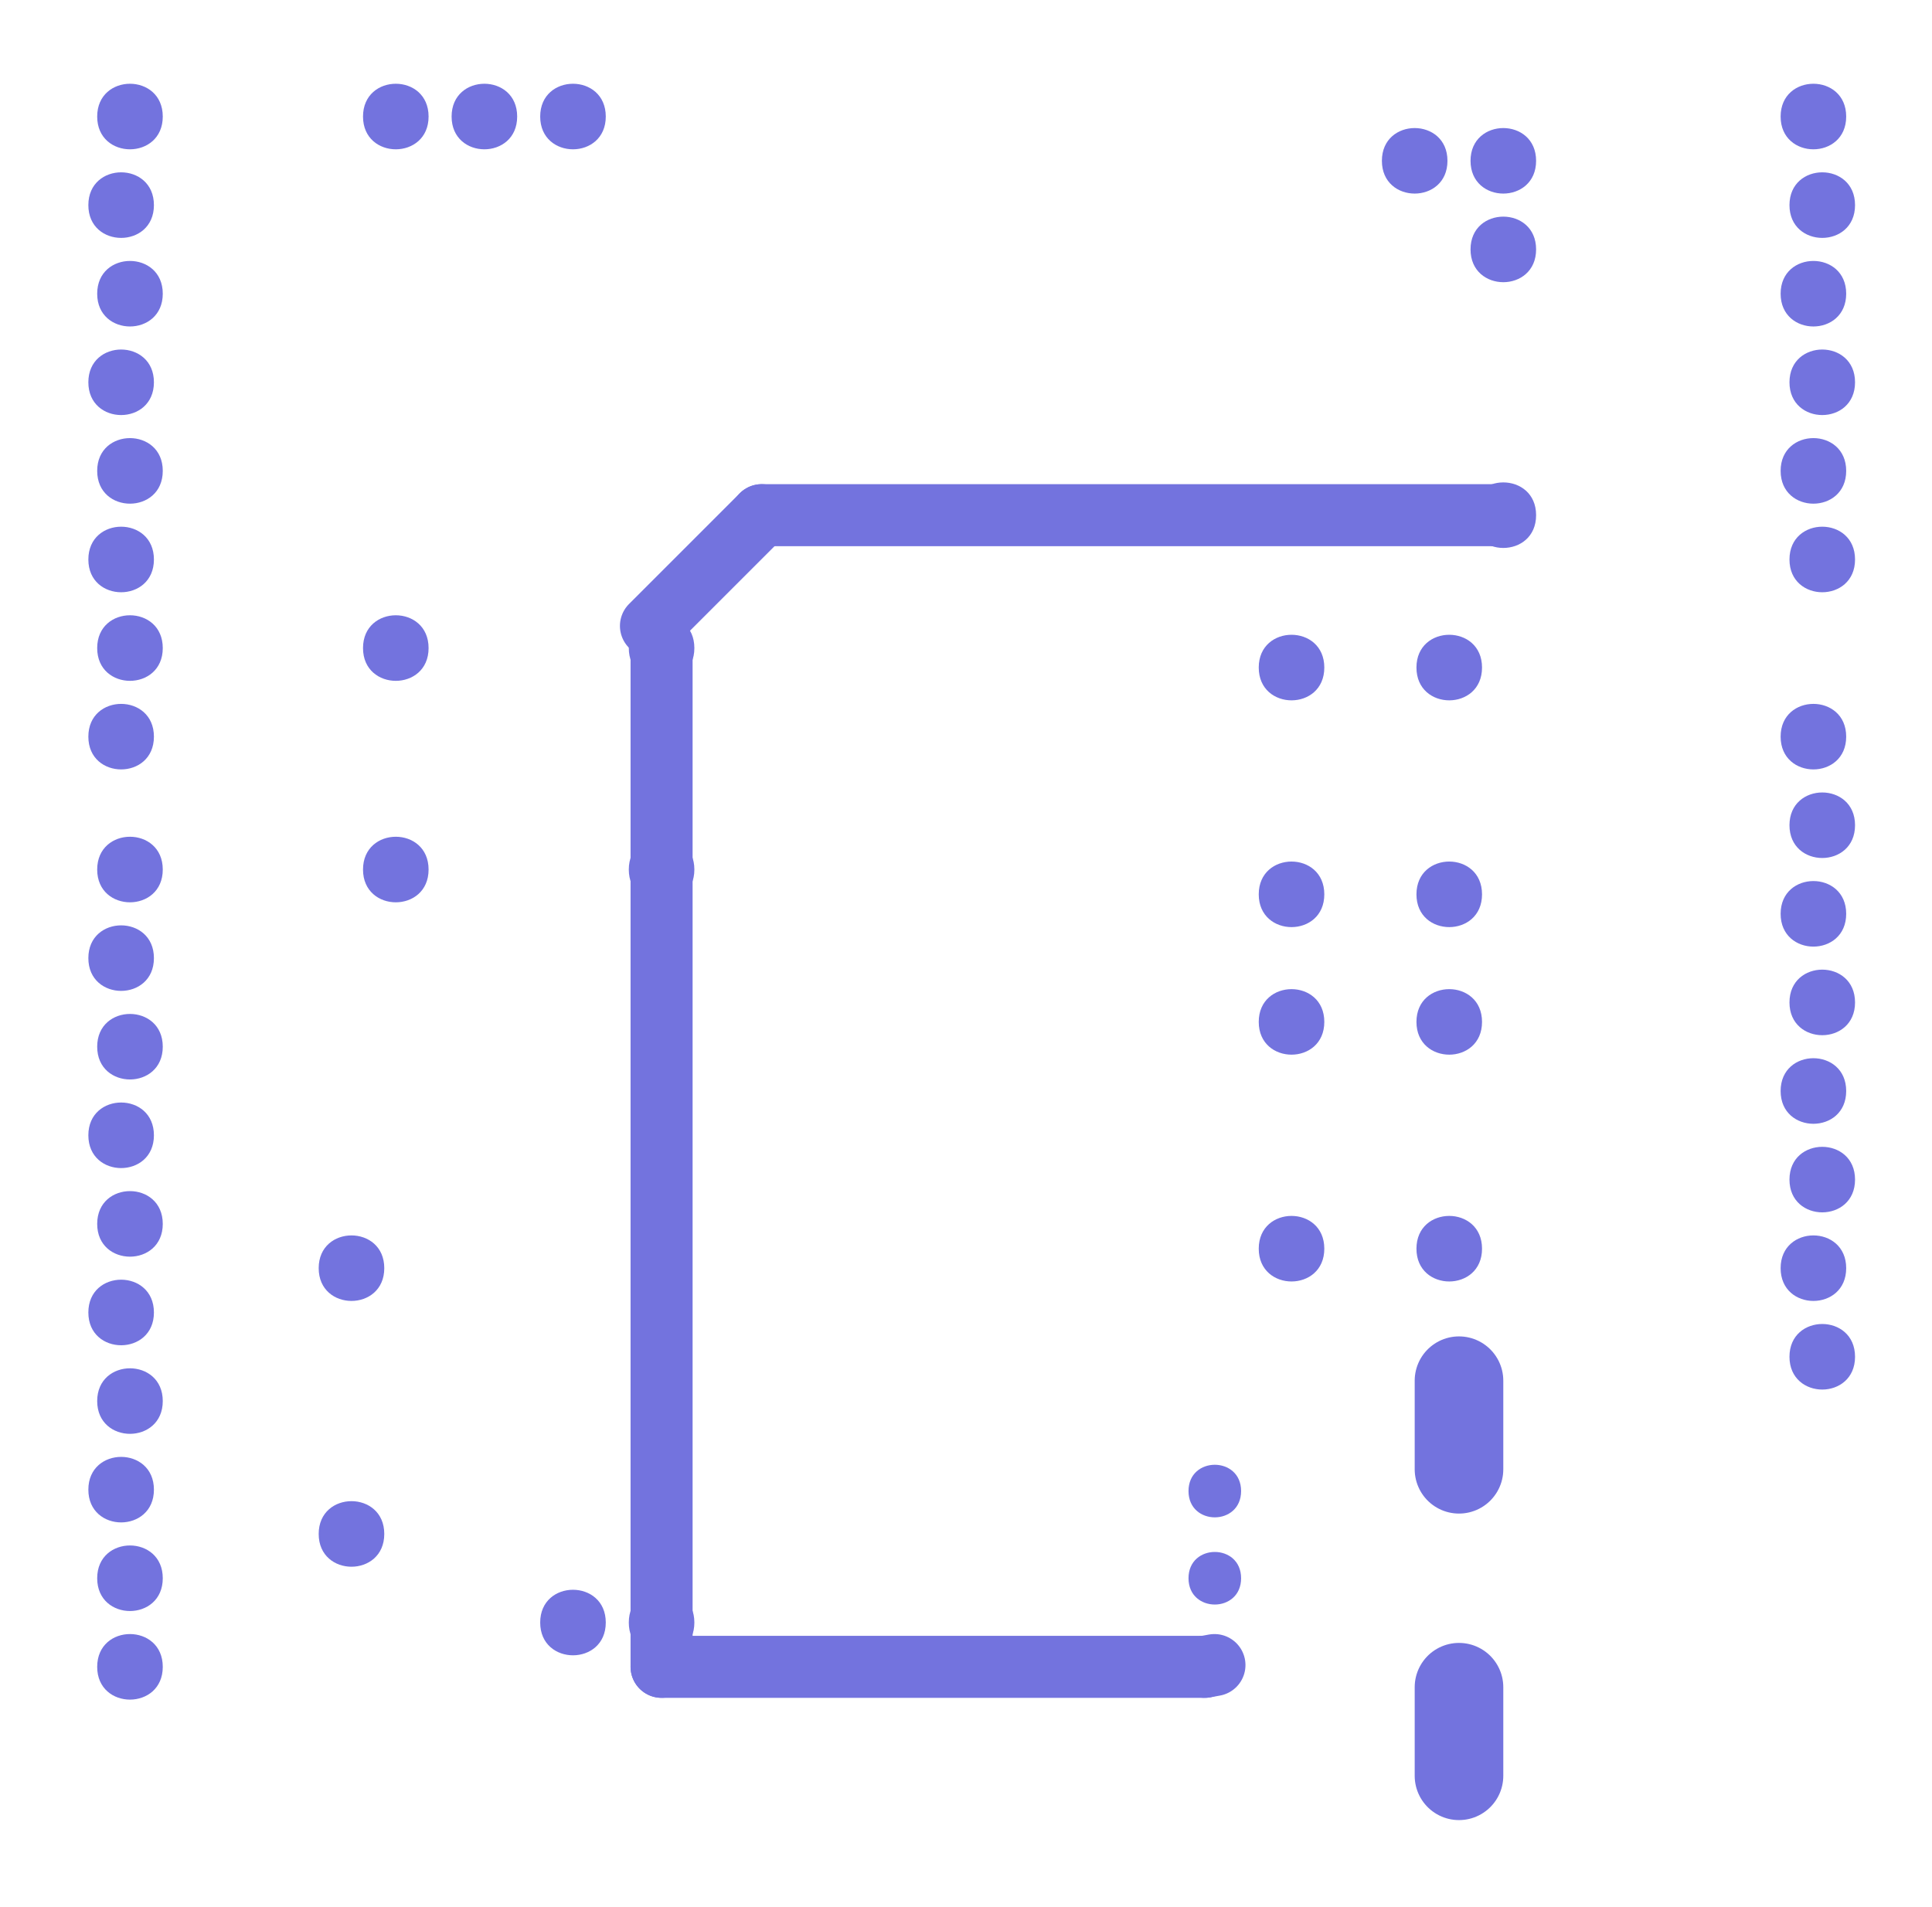 <?xml version="1.0" encoding="UTF-8"?>
<svg xmlns="http://www.w3.org/2000/svg" xmlns:xlink="http://www.w3.org/1999/xlink" width="157pt" height="155pt" viewBox="0 0 157 155" version="1.1">
<g id="surface6244">
<path style=" stroke:none;fill-rule:evenodd;fill:rgb(45.098%,45.098%,87.059%);fill-opacity:1;" d="M 150.746 95.871 C 150.746 92.32 145.418 92.32 145.418 95.871 C 145.418 99.422 150.746 99.422 150.746 95.871 "/>
<path style=" stroke:none;fill-rule:evenodd;fill:rgb(45.098%,45.098%,87.059%);fill-opacity:1;" d="M 150.027 88.672 C 150.027 85.117 144.699 85.117 144.699 88.672 C 144.699 92.223 150.027 92.223 150.027 88.672 "/>
<path style=" stroke:none;fill-rule:evenodd;fill:rgb(45.098%,45.098%,87.059%);fill-opacity:1;" d="M 150.746 81.473 C 150.746 77.918 145.418 77.918 145.418 81.473 C 145.418 85.023 150.746 85.023 150.746 81.473 "/>
<path style=" stroke:none;fill-rule:evenodd;fill:rgb(45.098%,45.098%,87.059%);fill-opacity:1;" d="M 150.027 74.27 C 150.027 70.719 144.699 70.719 144.699 74.27 C 144.699 77.824 150.027 77.824 150.027 74.27 "/>
<path style=" stroke:none;fill-rule:evenodd;fill:rgb(45.098%,45.098%,87.059%);fill-opacity:1;" d="M 150.746 67.07 C 150.746 63.52 145.418 63.52 145.418 67.07 C 145.418 70.621 150.746 70.621 150.746 67.07 "/>
<path style=" stroke:none;fill-rule:evenodd;fill:rgb(45.098%,45.098%,87.059%);fill-opacity:1;" d="M 150.027 59.871 C 150.027 56.32 144.699 56.32 144.699 59.871 C 144.699 63.422 150.027 63.422 150.027 59.871 "/>
<path style=" stroke:none;fill-rule:evenodd;fill:rgb(45.098%,45.098%,87.059%);fill-opacity:1;" d="M 150.746 45.473 C 150.746 41.918 145.418 41.918 145.418 45.473 C 145.418 49.023 150.746 49.023 150.746 45.473 "/>
<path style=" stroke:none;fill-rule:evenodd;fill:rgb(45.098%,45.098%,87.059%);fill-opacity:1;" d="M 150.027 38.27 C 150.027 34.719 144.699 34.719 144.699 38.27 C 144.699 41.824 150.027 41.824 150.027 38.27 "/>
<path style=" stroke:none;fill-rule:evenodd;fill:rgb(45.098%,45.098%,87.059%);fill-opacity:1;" d="M 150.746 31.07 C 150.746 27.52 145.418 27.52 145.418 31.07 C 145.418 34.621 150.746 34.621 150.746 31.07 "/>
<path style=" stroke:none;fill-rule:evenodd;fill:rgb(45.098%,45.098%,87.059%);fill-opacity:1;" d="M 150.027 23.871 C 150.027 20.32 144.699 20.32 144.699 23.871 C 144.699 27.422 150.027 27.422 150.027 23.871 "/>
<path style=" stroke:none;fill-rule:evenodd;fill:rgb(45.098%,45.098%,87.059%);fill-opacity:1;" d="M 150.746 16.672 C 150.746 13.117 145.418 13.117 145.418 16.672 C 145.418 20.223 150.746 20.223 150.746 16.672 "/>
<path style=" stroke:none;fill-rule:evenodd;fill:rgb(45.098%,45.098%,87.059%);fill-opacity:1;" d="M 150.027 9.473 C 150.027 5.918 144.699 5.918 144.699 9.473 C 144.699 13.023 150.027 13.023 150.027 9.473 "/>
<path style=" stroke:none;fill-rule:evenodd;fill:rgb(45.098%,45.098%,87.059%);fill-opacity:1;" d="M 13.227 9.473 C 13.227 5.918 7.898 5.918 7.898 9.473 C 7.898 13.023 13.227 13.023 13.227 9.473 "/>
<path style=" stroke:none;fill-rule:evenodd;fill:rgb(45.098%,45.098%,87.059%);fill-opacity:1;" d="M 12.508 16.672 C 12.508 13.117 7.18 13.117 7.18 16.672 C 7.18 20.223 12.508 20.223 12.508 16.672 "/>
<path style=" stroke:none;fill-rule:evenodd;fill:rgb(45.098%,45.098%,87.059%);fill-opacity:1;" d="M 13.227 23.871 C 13.227 20.32 7.898 20.32 7.898 23.871 C 7.898 27.422 13.227 27.422 13.227 23.871 "/>
<path style=" stroke:none;fill-rule:evenodd;fill:rgb(45.098%,45.098%,87.059%);fill-opacity:1;" d="M 12.508 31.07 C 12.508 27.52 7.18 27.52 7.18 31.07 C 7.18 34.621 12.508 34.621 12.508 31.07 "/>
<path style=" stroke:none;fill-rule:evenodd;fill:rgb(45.098%,45.098%,87.059%);fill-opacity:1;" d="M 13.227 38.27 C 13.227 34.719 7.898 34.719 7.898 38.27 C 7.898 41.824 13.227 41.824 13.227 38.27 "/>
<path style=" stroke:none;fill-rule:evenodd;fill:rgb(45.098%,45.098%,87.059%);fill-opacity:1;" d="M 12.508 45.473 C 12.508 41.918 7.18 41.918 7.18 45.473 C 7.18 49.023 12.508 49.023 12.508 45.473 "/>
<path style=" stroke:none;fill-rule:evenodd;fill:rgb(45.098%,45.098%,87.059%);fill-opacity:1;" d="M 13.227 52.672 C 13.227 49.117 7.898 49.117 7.898 52.672 C 7.898 56.223 13.227 56.223 13.227 52.672 "/>
<path style=" stroke:none;fill-rule:evenodd;fill:rgb(45.098%,45.098%,87.059%);fill-opacity:1;" d="M 12.508 59.871 C 12.508 56.32 7.18 56.32 7.18 59.871 C 7.18 63.422 12.508 63.422 12.508 59.871 "/>
<path style=" stroke:none;fill-rule:evenodd;fill:rgb(45.098%,45.098%,87.059%);fill-opacity:1;" d="M 13.227 70.672 C 13.227 67.117 7.898 67.117 7.898 70.672 C 7.898 74.223 13.227 74.223 13.227 70.672 "/>
<path style=" stroke:none;fill-rule:evenodd;fill:rgb(45.098%,45.098%,87.059%);fill-opacity:1;" d="M 12.508 77.871 C 12.508 74.32 7.18 74.32 7.18 77.871 C 7.18 81.422 12.508 81.422 12.508 77.871 "/>
<path style=" stroke:none;fill-rule:evenodd;fill:rgb(45.098%,45.098%,87.059%);fill-opacity:1;" d="M 13.227 85.07 C 13.227 81.52 7.898 81.52 7.898 85.07 C 7.898 88.621 13.227 88.621 13.227 85.07 "/>
<path style=" stroke:none;fill-rule:evenodd;fill:rgb(45.098%,45.098%,87.059%);fill-opacity:1;" d="M 12.508 92.27 C 12.508 88.719 7.18 88.719 7.18 92.27 C 7.18 95.824 12.508 95.824 12.508 92.27 "/>
<path style=" stroke:none;fill-rule:evenodd;fill:rgb(45.098%,45.098%,87.059%);fill-opacity:1;" d="M 13.227 99.473 C 13.227 95.918 7.898 95.918 7.898 99.473 C 7.898 103.023 13.227 103.023 13.227 99.473 "/>
<path style=" stroke:none;fill-rule:evenodd;fill:rgb(45.098%,45.098%,87.059%);fill-opacity:1;" d="M 12.508 106.672 C 12.508 103.117 7.18 103.117 7.18 106.672 C 7.18 110.223 12.508 110.223 12.508 106.672 "/>
<path style=" stroke:none;fill-rule:evenodd;fill:rgb(45.098%,45.098%,87.059%);fill-opacity:1;" d="M 13.227 113.871 C 13.227 110.32 7.898 110.32 7.898 113.871 C 7.898 117.422 13.227 117.422 13.227 113.871 "/>
<path style=" stroke:none;fill-rule:evenodd;fill:rgb(45.098%,45.098%,87.059%);fill-opacity:1;" d="M 12.508 121.07 C 12.508 117.52 7.18 117.52 7.18 121.07 C 7.18 124.621 12.508 124.621 12.508 121.07 "/>
<path style=" stroke:none;fill-rule:evenodd;fill:rgb(45.098%,45.098%,87.059%);fill-opacity:1;" d="M 13.227 128.27 C 13.227 124.719 7.898 124.719 7.898 128.27 C 7.898 131.824 13.227 131.824 13.227 128.27 "/>
<path style=" stroke:none;fill-rule:evenodd;fill:rgb(45.098%,45.098%,87.059%);fill-opacity:1;" d="M 13.227 135.473 C 13.227 131.918 7.898 131.918 7.898 135.473 C 7.898 139.023 13.227 139.023 13.227 135.473 "/>
<path style=" stroke:none;fill-rule:evenodd;fill:rgb(45.098%,45.098%,87.059%);fill-opacity:1;" d="M 150.027 103.07 C 150.027 99.52 144.699 99.52 144.699 103.07 C 144.699 106.621 150.027 106.621 150.027 103.07 "/>
<path style=" stroke:none;fill-rule:evenodd;fill:rgb(45.098%,45.098%,87.059%);fill-opacity:1;" d="M 150.746 110.27 C 150.746 106.719 145.418 106.719 145.418 110.27 C 145.418 113.824 150.746 113.824 150.746 110.27 "/>
<path style=" stroke:none;fill-rule:evenodd;fill:rgb(45.098%,45.098%,87.059%);fill-opacity:1;" d="M 49.227 131.871 C 49.227 128.32 43.898 128.32 43.898 131.871 C 43.898 135.422 49.227 135.422 49.227 131.871 "/>
<path style=" stroke:none;fill-rule:evenodd;fill:rgb(45.098%,45.098%,87.059%);fill-opacity:1;" d="M 56.426 131.871 C 56.426 128.32 51.098 128.32 51.098 131.871 C 51.098 135.422 56.426 135.422 56.426 131.871 "/>
<path style=" stroke:none;fill-rule:evenodd;fill:rgb(45.098%,45.098%,87.059%);fill-opacity:1;" d="M 34.828 9.473 C 34.828 5.918 29.5 5.918 29.5 9.473 C 29.5 13.023 34.828 13.023 34.828 9.473 "/>
<path style=" stroke:none;fill-rule:evenodd;fill:rgb(45.098%,45.098%,87.059%);fill-opacity:1;" d="M 42.027 9.473 C 42.027 5.918 36.699 5.918 36.699 9.473 C 36.699 13.023 42.027 13.023 42.027 9.473 "/>
<path style=" stroke:none;fill-rule:evenodd;fill:rgb(45.098%,45.098%,87.059%);fill-opacity:1;" d="M 49.227 9.473 C 49.227 5.918 43.898 5.918 43.898 9.473 C 43.898 13.023 49.227 13.023 49.227 9.473 "/>
<path style=" stroke:none;fill-rule:evenodd;fill:rgb(45.098%,45.098%,87.059%);fill-opacity:1;" d="M 117.625 13.07 C 117.625 9.52 112.297 9.52 112.297 13.07 C 112.297 16.621 117.625 16.621 117.625 13.07 "/>
<path style=" stroke:none;fill-rule:evenodd;fill:rgb(45.098%,45.098%,87.059%);fill-opacity:1;" d="M 124.828 13.07 C 124.828 9.52 119.5 9.52 119.5 13.07 C 119.5 16.621 124.828 16.621 124.828 13.07 "/>
<path style=" stroke:none;fill-rule:evenodd;fill:rgb(45.098%,45.098%,87.059%);fill-opacity:1;" d="M 124.828 20.27 C 124.828 16.719 119.5 16.719 119.5 20.27 C 119.5 23.824 124.828 23.824 124.828 20.27 "/>
<path style=" stroke:none;fill-rule:evenodd;fill:rgb(45.098%,45.098%,87.059%);fill-opacity:1;" d="M 124.828 41.871 C 124.828 38.32 119.5 38.32 119.5 41.871 C 119.5 45.422 124.828 45.422 124.828 41.871 "/>
<path style=" stroke:none;fill-rule:evenodd;fill:rgb(45.098%,45.098%,87.059%);fill-opacity:1;" d="M 56.426 52.672 C 56.426 49.117 51.098 49.117 51.098 52.672 C 51.098 56.223 56.426 56.223 56.426 52.672 "/>
<path style=" stroke:none;fill-rule:evenodd;fill:rgb(45.098%,45.098%,87.059%);fill-opacity:1;" d="M 34.828 52.672 C 34.828 49.117 29.5 49.117 29.5 52.672 C 29.5 56.223 34.828 56.223 34.828 52.672 "/>
<path style=" stroke:none;fill-rule:evenodd;fill:rgb(45.098%,45.098%,87.059%);fill-opacity:1;" d="M 56.426 70.672 C 56.426 67.117 51.098 67.117 51.098 70.672 C 51.098 74.223 56.426 74.223 56.426 70.672 "/>
<path style=" stroke:none;fill-rule:evenodd;fill:rgb(45.098%,45.098%,87.059%);fill-opacity:1;" d="M 34.828 70.672 C 34.828 67.117 29.5 67.117 29.5 70.672 C 29.5 74.223 34.828 74.223 34.828 70.672 "/>
<path style=" stroke:none;fill-rule:evenodd;fill:rgb(45.098%,45.098%,87.059%);fill-opacity:1;" d="M 31.227 103.07 C 31.227 99.52 25.898 99.52 25.898 103.07 C 25.898 106.621 31.227 106.621 31.227 103.07 "/>
<path style=" stroke:none;fill-rule:evenodd;fill:rgb(45.098%,45.098%,87.059%);fill-opacity:1;" d="M 31.227 124.672 C 31.227 121.117 25.898 121.117 25.898 124.672 C 25.898 128.223 31.227 128.223 31.227 124.672 "/>
<path style=" stroke:none;fill-rule:evenodd;fill:rgb(45.098%,45.098%,87.059%);fill-opacity:1;" d="M 100.855 121.184 C 100.855 118.336 96.582 118.336 96.582 121.184 C 96.582 124.035 100.855 124.035 100.855 121.184 "/>
<path style=" stroke:none;fill-rule:evenodd;fill:rgb(45.098%,45.098%,87.059%);fill-opacity:1;" d="M 100.855 128.27 C 100.855 125.422 96.582 125.422 96.582 128.27 C 96.582 131.121 100.855 131.121 100.855 128.27 "/>
<path style=" stroke:none;fill-rule:evenodd;fill:rgb(45.098%,45.098%,87.059%);fill-opacity:1;" d="M 100.855 135.355 C 100.855 132.508 96.582 132.508 96.582 135.355 C 96.582 138.207 100.855 138.207 100.855 135.355 "/>
<path style="fill:none;stroke-width:0.1;stroke-linecap:round;stroke-linejoin:miter;stroke:rgb(45.098%,45.098%,87.059%);stroke-opacity:1;stroke-miterlimit:10;" d="M 1.65 0.423 L 1.65 0.523 " transform="matrix(72,0,0,-72,-0.238,149.871)"/>
<path style="fill:none;stroke-width:0.1;stroke-linecap:round;stroke-linejoin:miter;stroke:rgb(45.098%,45.098%,87.059%);stroke-opacity:1;stroke-miterlimit:10;" d="M 1.65 0.177 L 1.65 0.077 " transform="matrix(72,0,0,-72,-0.238,149.871)"/>
<path style=" stroke:none;fill-rule:evenodd;fill:rgb(45.098%,45.098%,87.059%);fill-opacity:1;" d="M 107.617 72.688 C 107.617 69.133 102.289 69.133 102.289 72.688 C 102.289 76.238 107.617 76.238 107.617 72.688 "/>
<path style=" stroke:none;fill-rule:evenodd;fill:rgb(45.098%,45.098%,87.059%);fill-opacity:1;" d="M 107.617 54.254 C 107.617 50.703 102.289 50.703 102.289 54.254 C 102.289 57.809 107.617 57.809 107.617 54.254 "/>
<path style=" stroke:none;fill-rule:evenodd;fill:rgb(45.098%,45.098%,87.059%);fill-opacity:1;" d="M 120.434 72.688 C 120.434 69.133 115.105 69.133 115.105 72.688 C 115.105 76.238 120.434 76.238 120.434 72.688 "/>
<path style=" stroke:none;fill-rule:evenodd;fill:rgb(45.098%,45.098%,87.059%);fill-opacity:1;" d="M 120.434 54.254 C 120.434 50.703 115.105 50.703 115.105 54.254 C 115.105 57.809 120.434 57.809 120.434 54.254 "/>
<path style=" stroke:none;fill-rule:evenodd;fill:rgb(45.098%,45.098%,87.059%);fill-opacity:1;" d="M 107.617 101.488 C 107.617 97.934 102.289 97.934 102.289 101.488 C 102.289 105.039 107.617 105.039 107.617 101.488 "/>
<path style=" stroke:none;fill-rule:evenodd;fill:rgb(45.098%,45.098%,87.059%);fill-opacity:1;" d="M 107.617 83.055 C 107.617 79.504 102.289 79.504 102.289 83.055 C 102.289 86.605 107.617 86.605 107.617 83.055 "/>
<path style=" stroke:none;fill-rule:evenodd;fill:rgb(45.098%,45.098%,87.059%);fill-opacity:1;" d="M 120.434 101.488 C 120.434 97.934 115.105 97.934 115.105 101.488 C 115.105 105.039 120.434 105.039 120.434 101.488 "/>
<path style=" stroke:none;fill-rule:evenodd;fill:rgb(45.098%,45.098%,87.059%);fill-opacity:1;" d="M 120.434 83.055 C 120.434 79.504 115.105 79.504 115.105 83.055 C 115.105 86.605 120.434 86.605 120.434 83.055 "/>
<path style="fill:none;stroke-width:0.07;stroke-linecap:round;stroke-linejoin:miter;stroke:rgb(45.098%,45.098%,87.059%);stroke-opacity:1;stroke-miterlimit:10;" d="M 1.363 0.2 L 0.75 0.2 " transform="matrix(72,0,0,-72,-0.238,149.871)"/>
<path style="fill:none;stroke-width:0.07;stroke-linecap:round;stroke-linejoin:miter;stroke:rgb(45.098%,45.098%,87.059%);stroke-opacity:1;stroke-miterlimit:10;" d="M 0.75 0.2 L 0.75 0.25 " transform="matrix(72,0,0,-72,-0.238,149.871)"/>
<path style="fill:none;stroke-width:0.07;stroke-linecap:round;stroke-linejoin:miter;stroke:rgb(45.098%,45.098%,87.059%);stroke-opacity:1;stroke-miterlimit:10;" d="M 1.363 0.2 L 1.374 0.202 " transform="matrix(72,0,0,-72,-0.238,149.871)"/>
<path style="fill:none;stroke-width:0.07;stroke-linecap:round;stroke-linejoin:miter;stroke:rgb(45.098%,45.098%,87.059%);stroke-opacity:1;stroke-miterlimit:10;" d="M 0.75 1.1 L 0.75 1.35 " transform="matrix(72,0,0,-72,-0.238,149.871)"/>
<path style="fill:none;stroke-width:0.07;stroke-linecap:round;stroke-linejoin:miter;stroke:rgb(45.098%,45.098%,87.059%);stroke-opacity:1;stroke-miterlimit:10;" d="M 0.75 1.1 L 0.75 0.25 " transform="matrix(72,0,0,-72,-0.238,149.871)"/>
<path style="fill:none;stroke-width:0.07;stroke-linecap:round;stroke-linejoin:miter;stroke:rgb(45.098%,45.098%,87.059%);stroke-opacity:1;stroke-miterlimit:10;" d="M 0.738 1.375 L 0.863 1.5 " transform="matrix(72,0,0,-72,-0.238,149.871)"/>
<path style="fill:none;stroke-width:0.07;stroke-linecap:round;stroke-linejoin:miter;stroke:rgb(45.098%,45.098%,87.059%);stroke-opacity:1;stroke-miterlimit:10;" d="M 0.863 1.5 L 1.7 1.5 " transform="matrix(72,0,0,-72,-0.238,149.871)"/>
<path style=" stroke:none;fill-rule:evenodd;fill:rgb(45.098%,45.098%,87.059%);fill-opacity:1;" d="M 53.934 50.871 C 53.934 49.441 51.789 49.441 51.789 50.871 C 51.789 52.301 53.934 52.301 53.934 50.871 "/>
</g>
</svg>
